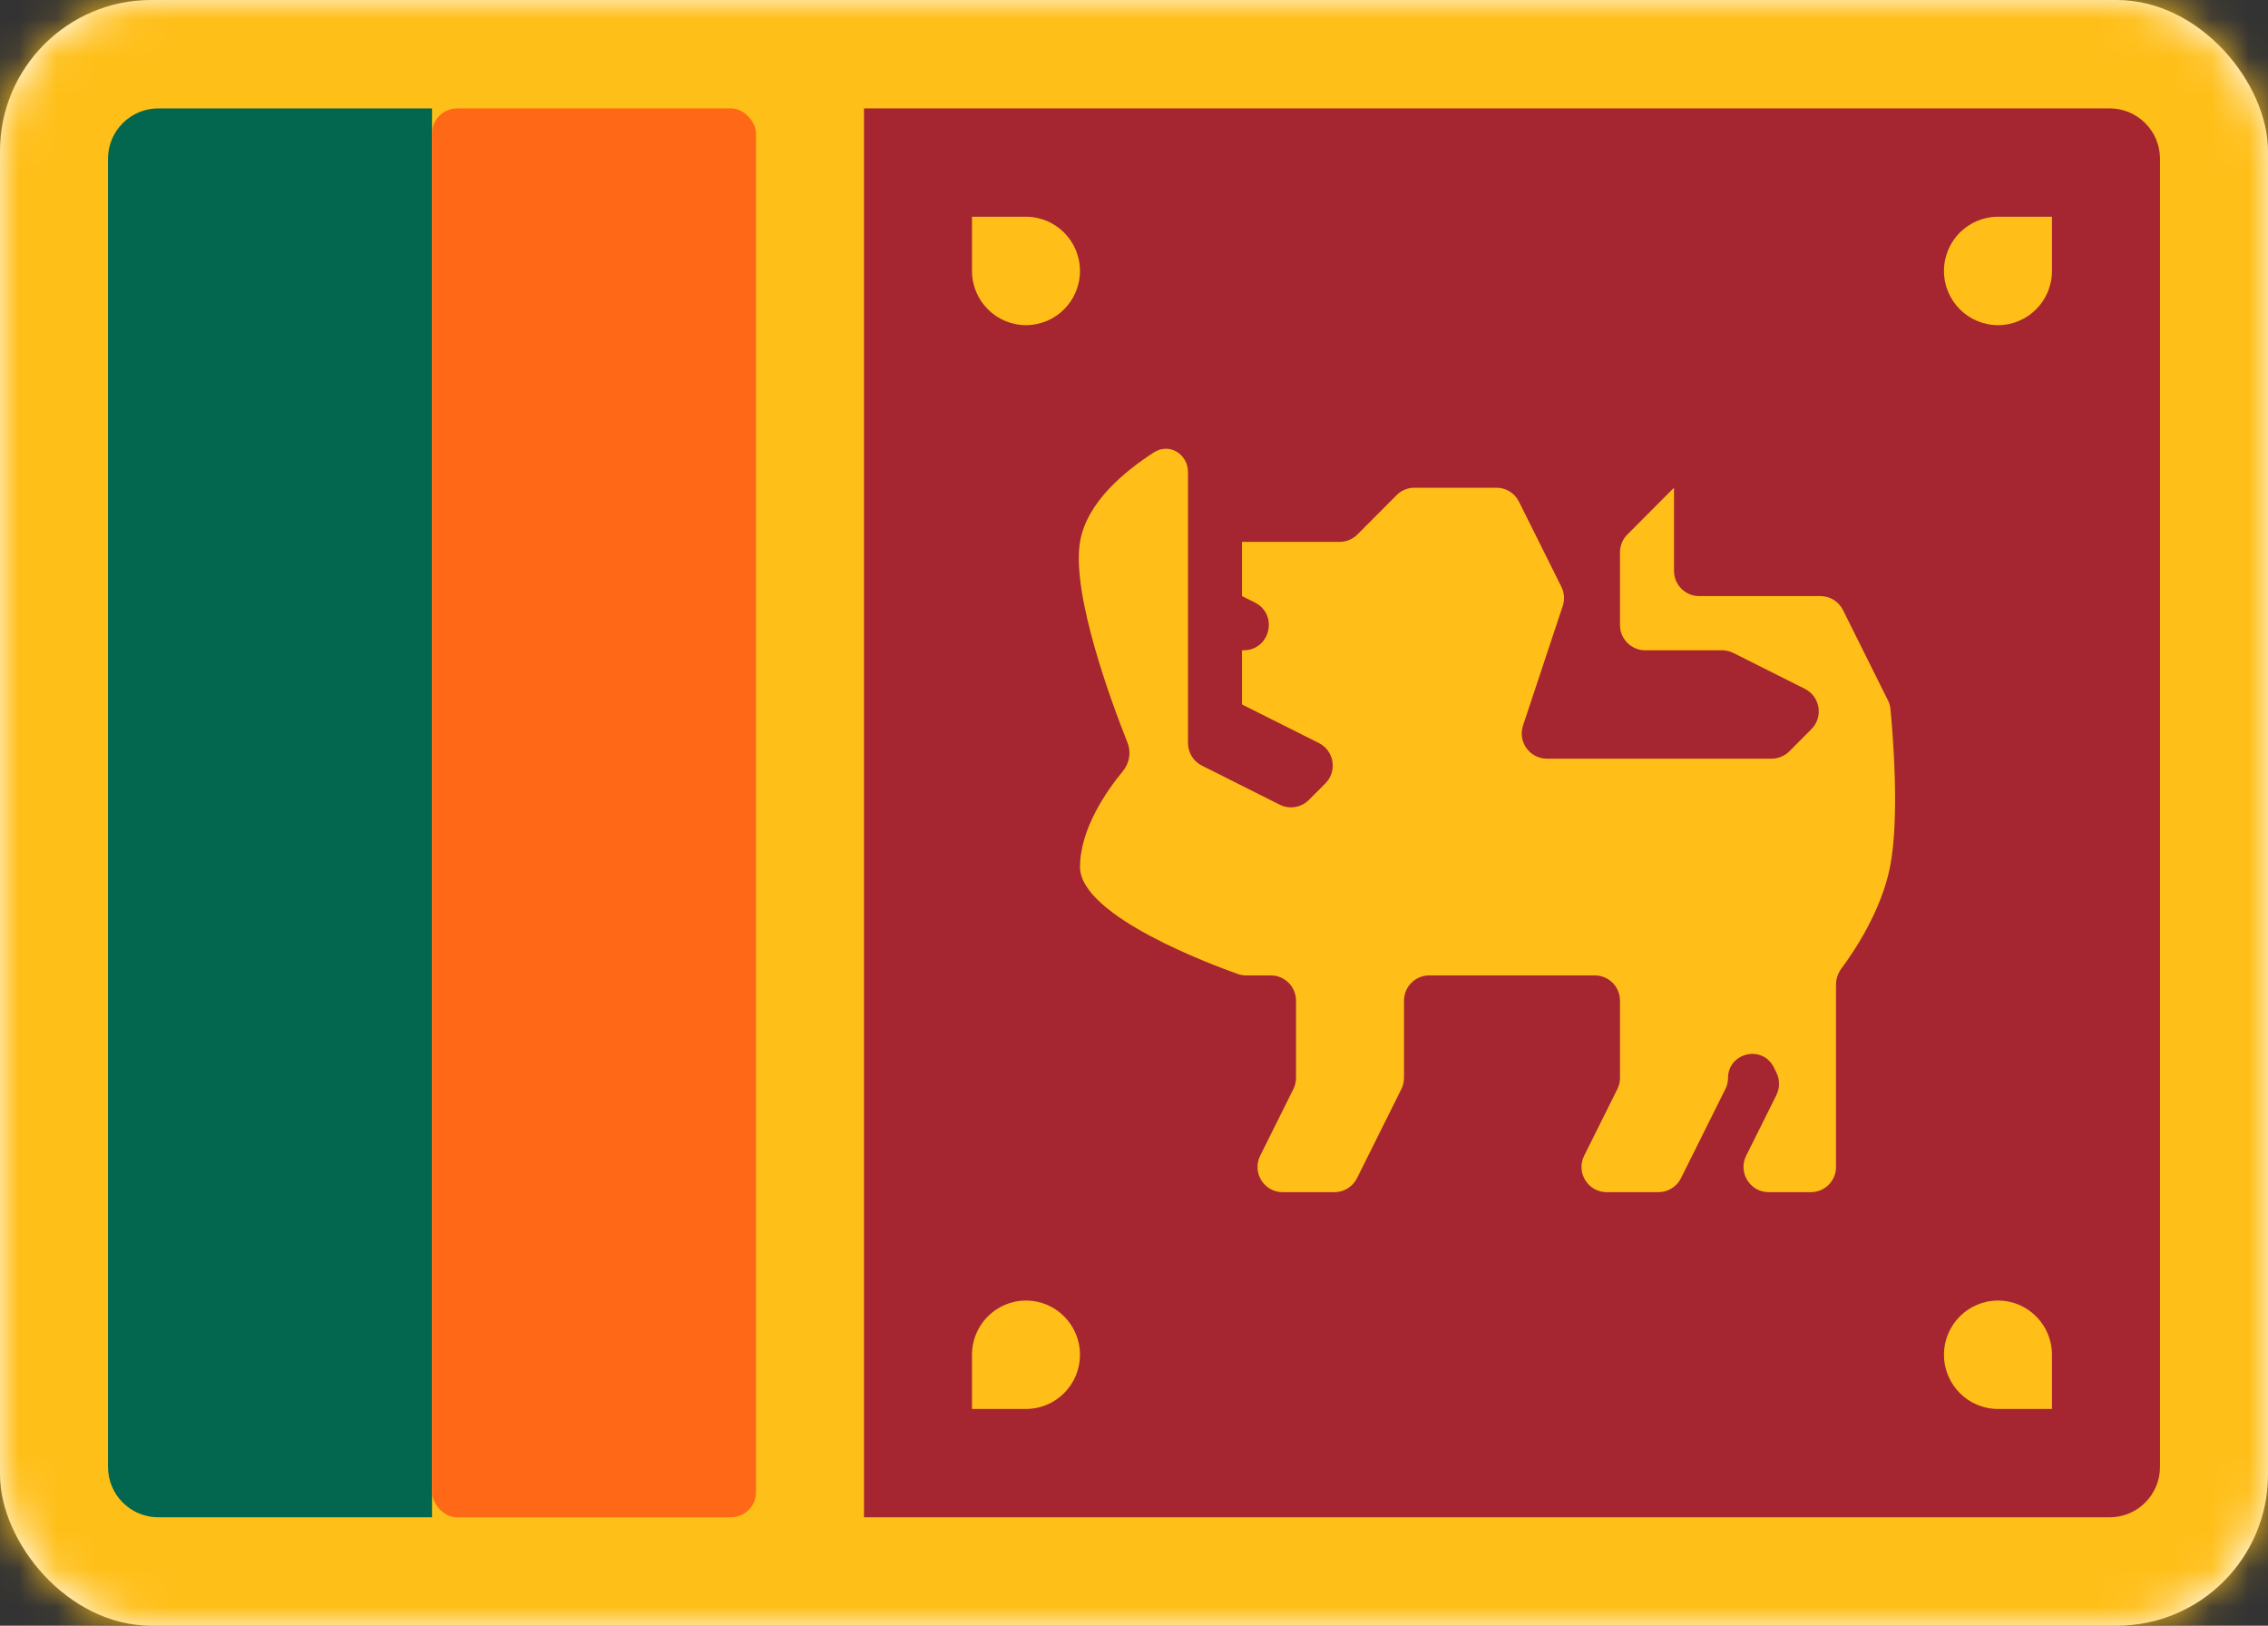<svg width="60" height="43" viewBox="0 0 60 43" fill="none" xmlns="http://www.w3.org/2000/svg">
<rect x="0" y="0" width="60" height="43" fill="#333333" stroke="none"/>
<rect width="60" height="43" rx="4" fill="white"/>
<mask id="mask0_5351_5041" style="mask-type:alpha" maskUnits="userSpaceOnUse" x="0" y="0" width="60" height="43">
<rect width="60" height="43" rx="4" fill="white"/>
</mask>
<g mask="url(#mask0_5351_5041)">
<rect width="60" height="43" fill="#FFBF19"/>
<path fill-rule="evenodd" clip-rule="evenodd" d="M22.857 2.867H55.81C56.546 2.867 57.143 3.464 57.143 4.2V38.8C57.143 39.536 56.546 40.133 55.81 40.133H22.857V2.867Z" fill="#A52531"/>
<path d="M2.857 4.2C2.857 3.464 3.454 2.867 4.191 2.867H11.429V40.133H4.191C3.454 40.133 2.857 39.536 2.857 38.8V4.2Z" fill="#03664F"/>
<rect x="11.429" y="2.867" width="8.571" height="37.267" rx="0.667" fill="#FF6816"/>
<path fill-rule="evenodd" clip-rule="evenodd" d="M28.571 7.167C28.571 7.958 27.931 8.6 27.142 8.6C26.354 8.6 25.714 7.958 25.714 7.167V5.733H27.142C27.931 5.733 28.571 6.375 28.571 7.167ZM51.428 7.167C51.428 7.958 52.068 8.6 52.857 8.6C53.646 8.6 54.285 7.958 54.285 7.167V5.733H52.857C52.068 5.733 51.428 6.375 51.428 7.167ZM52.857 34.4C52.068 34.4 51.428 35.042 51.428 35.833C51.428 36.625 52.068 37.267 52.857 37.267H54.285V35.833C54.285 35.042 53.646 34.4 52.857 34.4ZM28.571 35.833C28.571 35.042 27.931 34.4 27.142 34.4C26.354 34.4 25.714 35.042 25.714 35.833V37.267H27.142C27.931 37.267 28.571 36.625 28.571 35.833Z" fill="#FFBF18"/>
<path fill-rule="evenodd" clip-rule="evenodd" d="M34.286 26.467C34.286 26.098 33.987 25.8 33.619 25.8H32.966C32.894 25.8 32.823 25.789 32.755 25.765C32.106 25.536 28.572 24.235 28.572 22.933C28.572 21.922 29.283 20.91 29.702 20.402C29.875 20.193 29.931 19.904 29.831 19.652C29.405 18.582 28.342 15.716 28.572 14.333C28.745 13.29 29.76 12.457 30.531 11.964C30.938 11.704 31.429 12.011 31.429 12.494V19.655C31.429 19.907 31.571 20.138 31.797 20.251L33.855 21.284C34.112 21.413 34.423 21.362 34.626 21.159L35.064 20.72C35.384 20.398 35.296 19.857 34.89 19.653L32.857 18.633V17.2H32.899C33.602 17.2 33.826 16.253 33.198 15.937L32.857 15.767V14.333H35.438C35.615 14.333 35.785 14.263 35.91 14.137L36.948 13.096C37.073 12.97 37.243 12.9 37.42 12.9H39.588C39.84 12.9 40.072 13.043 40.184 13.269L41.306 15.52C41.385 15.678 41.398 15.861 41.342 16.028L40.292 19.19C40.148 19.621 40.469 20.067 40.924 20.067H46.866C47.044 20.067 47.213 19.996 47.339 19.871L47.921 19.286C48.241 18.965 48.154 18.424 47.748 18.22L45.856 17.271C45.763 17.224 45.66 17.2 45.557 17.2H43.524C43.156 17.2 42.857 16.901 42.857 16.533V14.609C42.857 14.432 42.927 14.263 43.052 14.138L44.286 12.9V15.1C44.286 15.468 44.584 15.767 44.953 15.767H45.715H48.159C48.412 15.767 48.643 15.91 48.756 16.136L49.947 18.527C49.982 18.597 50.005 18.673 50.012 18.751C50.065 19.297 50.266 21.601 50 22.933C49.766 24.111 49.036 25.186 48.72 25.61C48.626 25.735 48.572 25.886 48.572 26.042V30.867C48.572 31.235 48.273 31.533 47.905 31.533H46.792C46.296 31.533 45.974 31.012 46.195 30.569L46.995 28.964C47.088 28.777 47.088 28.556 46.995 28.369L46.926 28.231C46.625 27.627 45.715 27.841 45.715 28.516V28.516C45.715 28.615 45.692 28.713 45.647 28.801L44.47 31.164C44.357 31.39 44.126 31.533 43.873 31.533H42.506C42.011 31.533 41.688 31.012 41.909 30.569L42.787 28.807C42.834 28.715 42.857 28.613 42.857 28.51L42.857 26.467C42.857 26.098 42.559 25.8 42.191 25.8H37.81C37.442 25.8 37.143 26.098 37.143 26.467V28.51C37.143 28.613 37.119 28.715 37.073 28.807L35.899 31.164C35.786 31.39 35.555 31.533 35.302 31.533H33.934C33.439 31.533 33.117 31.012 33.338 30.569L34.216 28.807C34.262 28.715 34.286 28.613 34.286 28.51V26.467Z" fill="#FFBF18"/>
</g>
</svg>
